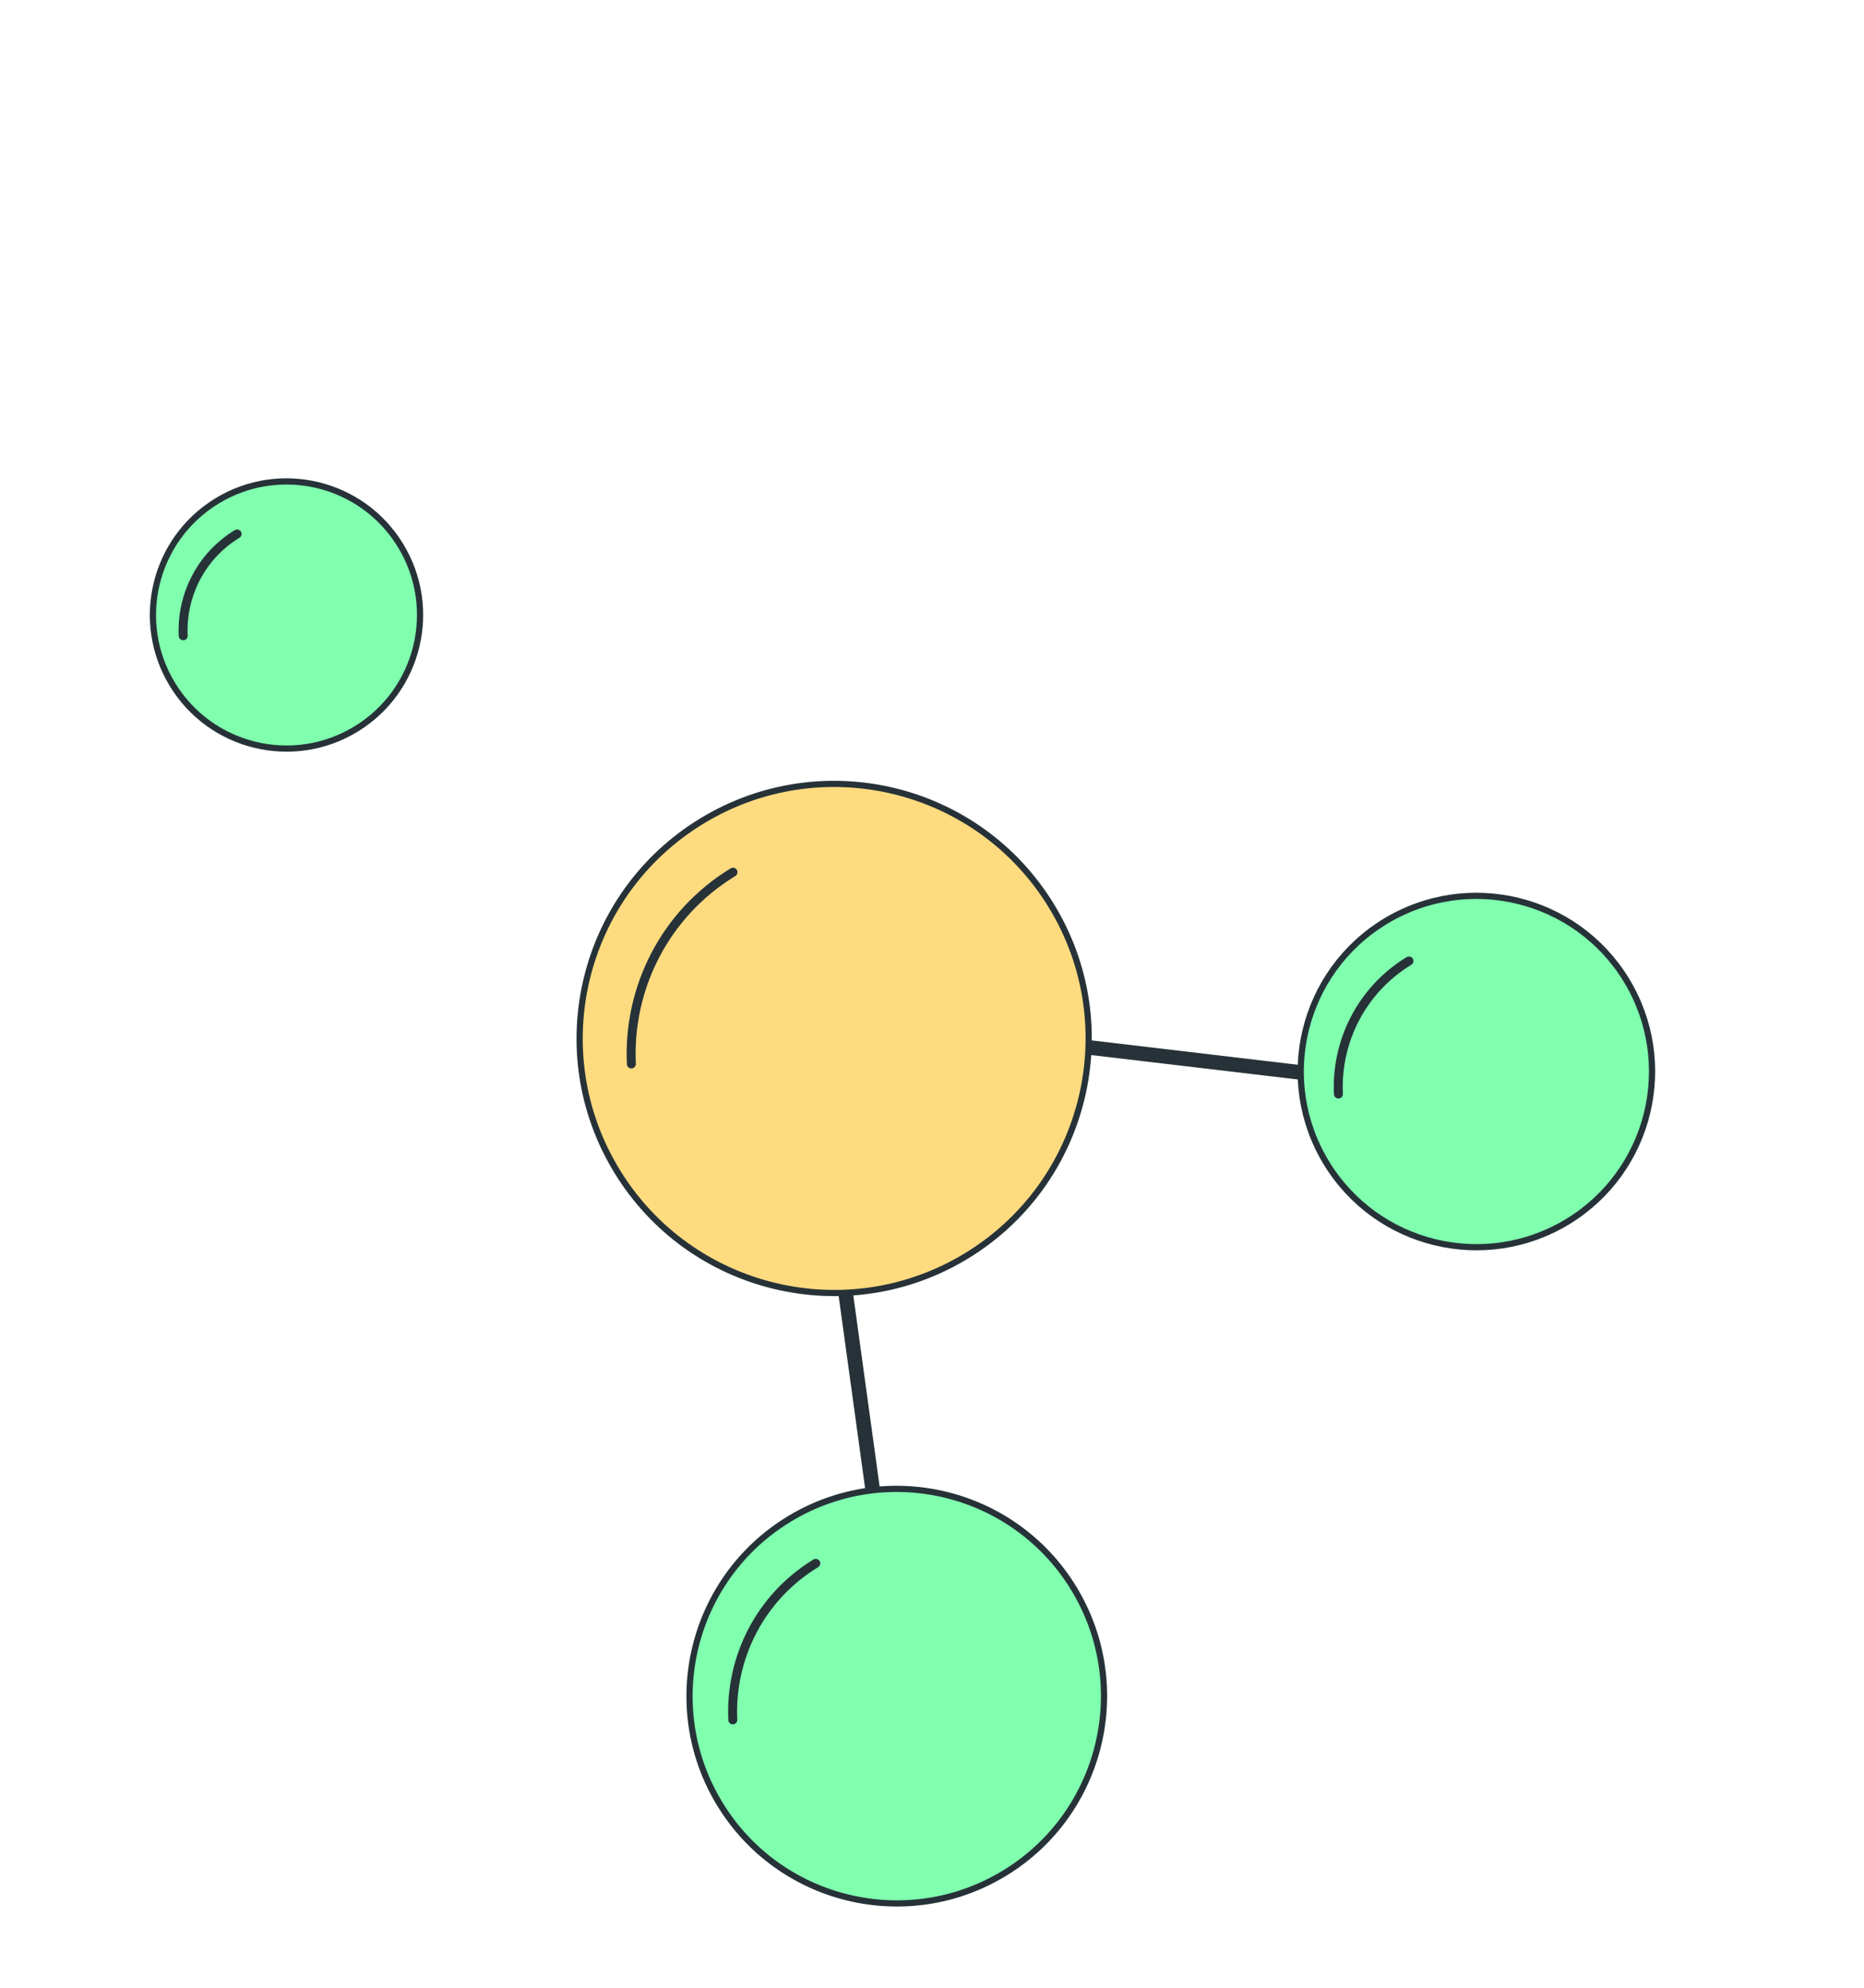 <svg width="301" height="321" viewBox="0 0 301 321" fill="none" xmlns="http://www.w3.org/2000/svg">
<path d="M239.621 176.659L130.35 163.746L146.01 277.487" stroke="#263238" stroke-width="2.358" stroke-miterlimit="10"/>
<path d="M214.194 187.782C206.037 174.409 210.265 156.955 223.639 148.798C237.012 140.64 254.466 144.869 262.623 158.242C270.781 171.616 266.552 189.07 253.179 197.227C239.805 205.384 222.351 201.156 214.194 187.782Z" fill="#80FFAF" stroke="#263238"/>
<path d="M216.129 176.647C215.717 168.227 219.82 159.853 227.518 155.158" stroke="#263238" stroke-width="1.448" stroke-miterlimit="10" stroke-linecap="round" stroke-linejoin="round"/>
<path d="M116.244 291.29C106.621 275.512 111.609 254.921 127.387 245.297C143.164 235.674 163.756 240.662 173.379 256.44C183.003 272.217 178.014 292.809 162.237 302.432C146.459 312.056 125.868 307.067 116.244 291.29Z" fill="#80FFAF" stroke="#263238"/>
<path d="M118.335 277.698C117.863 267.797 122.657 257.955 131.732 252.42" stroke="#263238" stroke-width="1.448" stroke-miterlimit="10" stroke-linecap="round" stroke-linejoin="round"/>
<path d="M27.853 110.529C21.651 100.361 24.866 87.091 35.034 80.889C45.202 74.686 58.473 77.901 64.675 88.07C70.877 98.238 67.662 111.508 57.494 117.71C47.326 123.912 34.055 120.697 27.853 110.529Z" fill="#80FFAF" stroke="#263238"/>
<path d="M29.585 102.657C29.276 96.232 32.382 89.816 38.284 86.216L29.585 102.657Z" fill="#80FFAF"/>
<path d="M29.585 102.657C29.276 96.232 32.382 89.816 38.284 86.216" stroke="#263238" stroke-width="1.448" stroke-miterlimit="10" stroke-linecap="round" stroke-linejoin="round"/>
<path d="M99.617 189.072C87.798 169.695 93.925 144.406 113.301 132.587C132.678 120.769 157.967 126.895 169.786 146.272C181.605 165.649 175.478 190.938 156.102 202.757C136.725 214.576 111.436 208.449 99.617 189.072Z" fill="#FFDB80" stroke="#263238"/>
<path d="M101.954 171.788C101.371 159.659 107.271 147.591 118.362 140.826" stroke="#263238" stroke-width="1.448" stroke-miterlimit="10" stroke-linecap="round" stroke-linejoin="round"/>
</svg>
